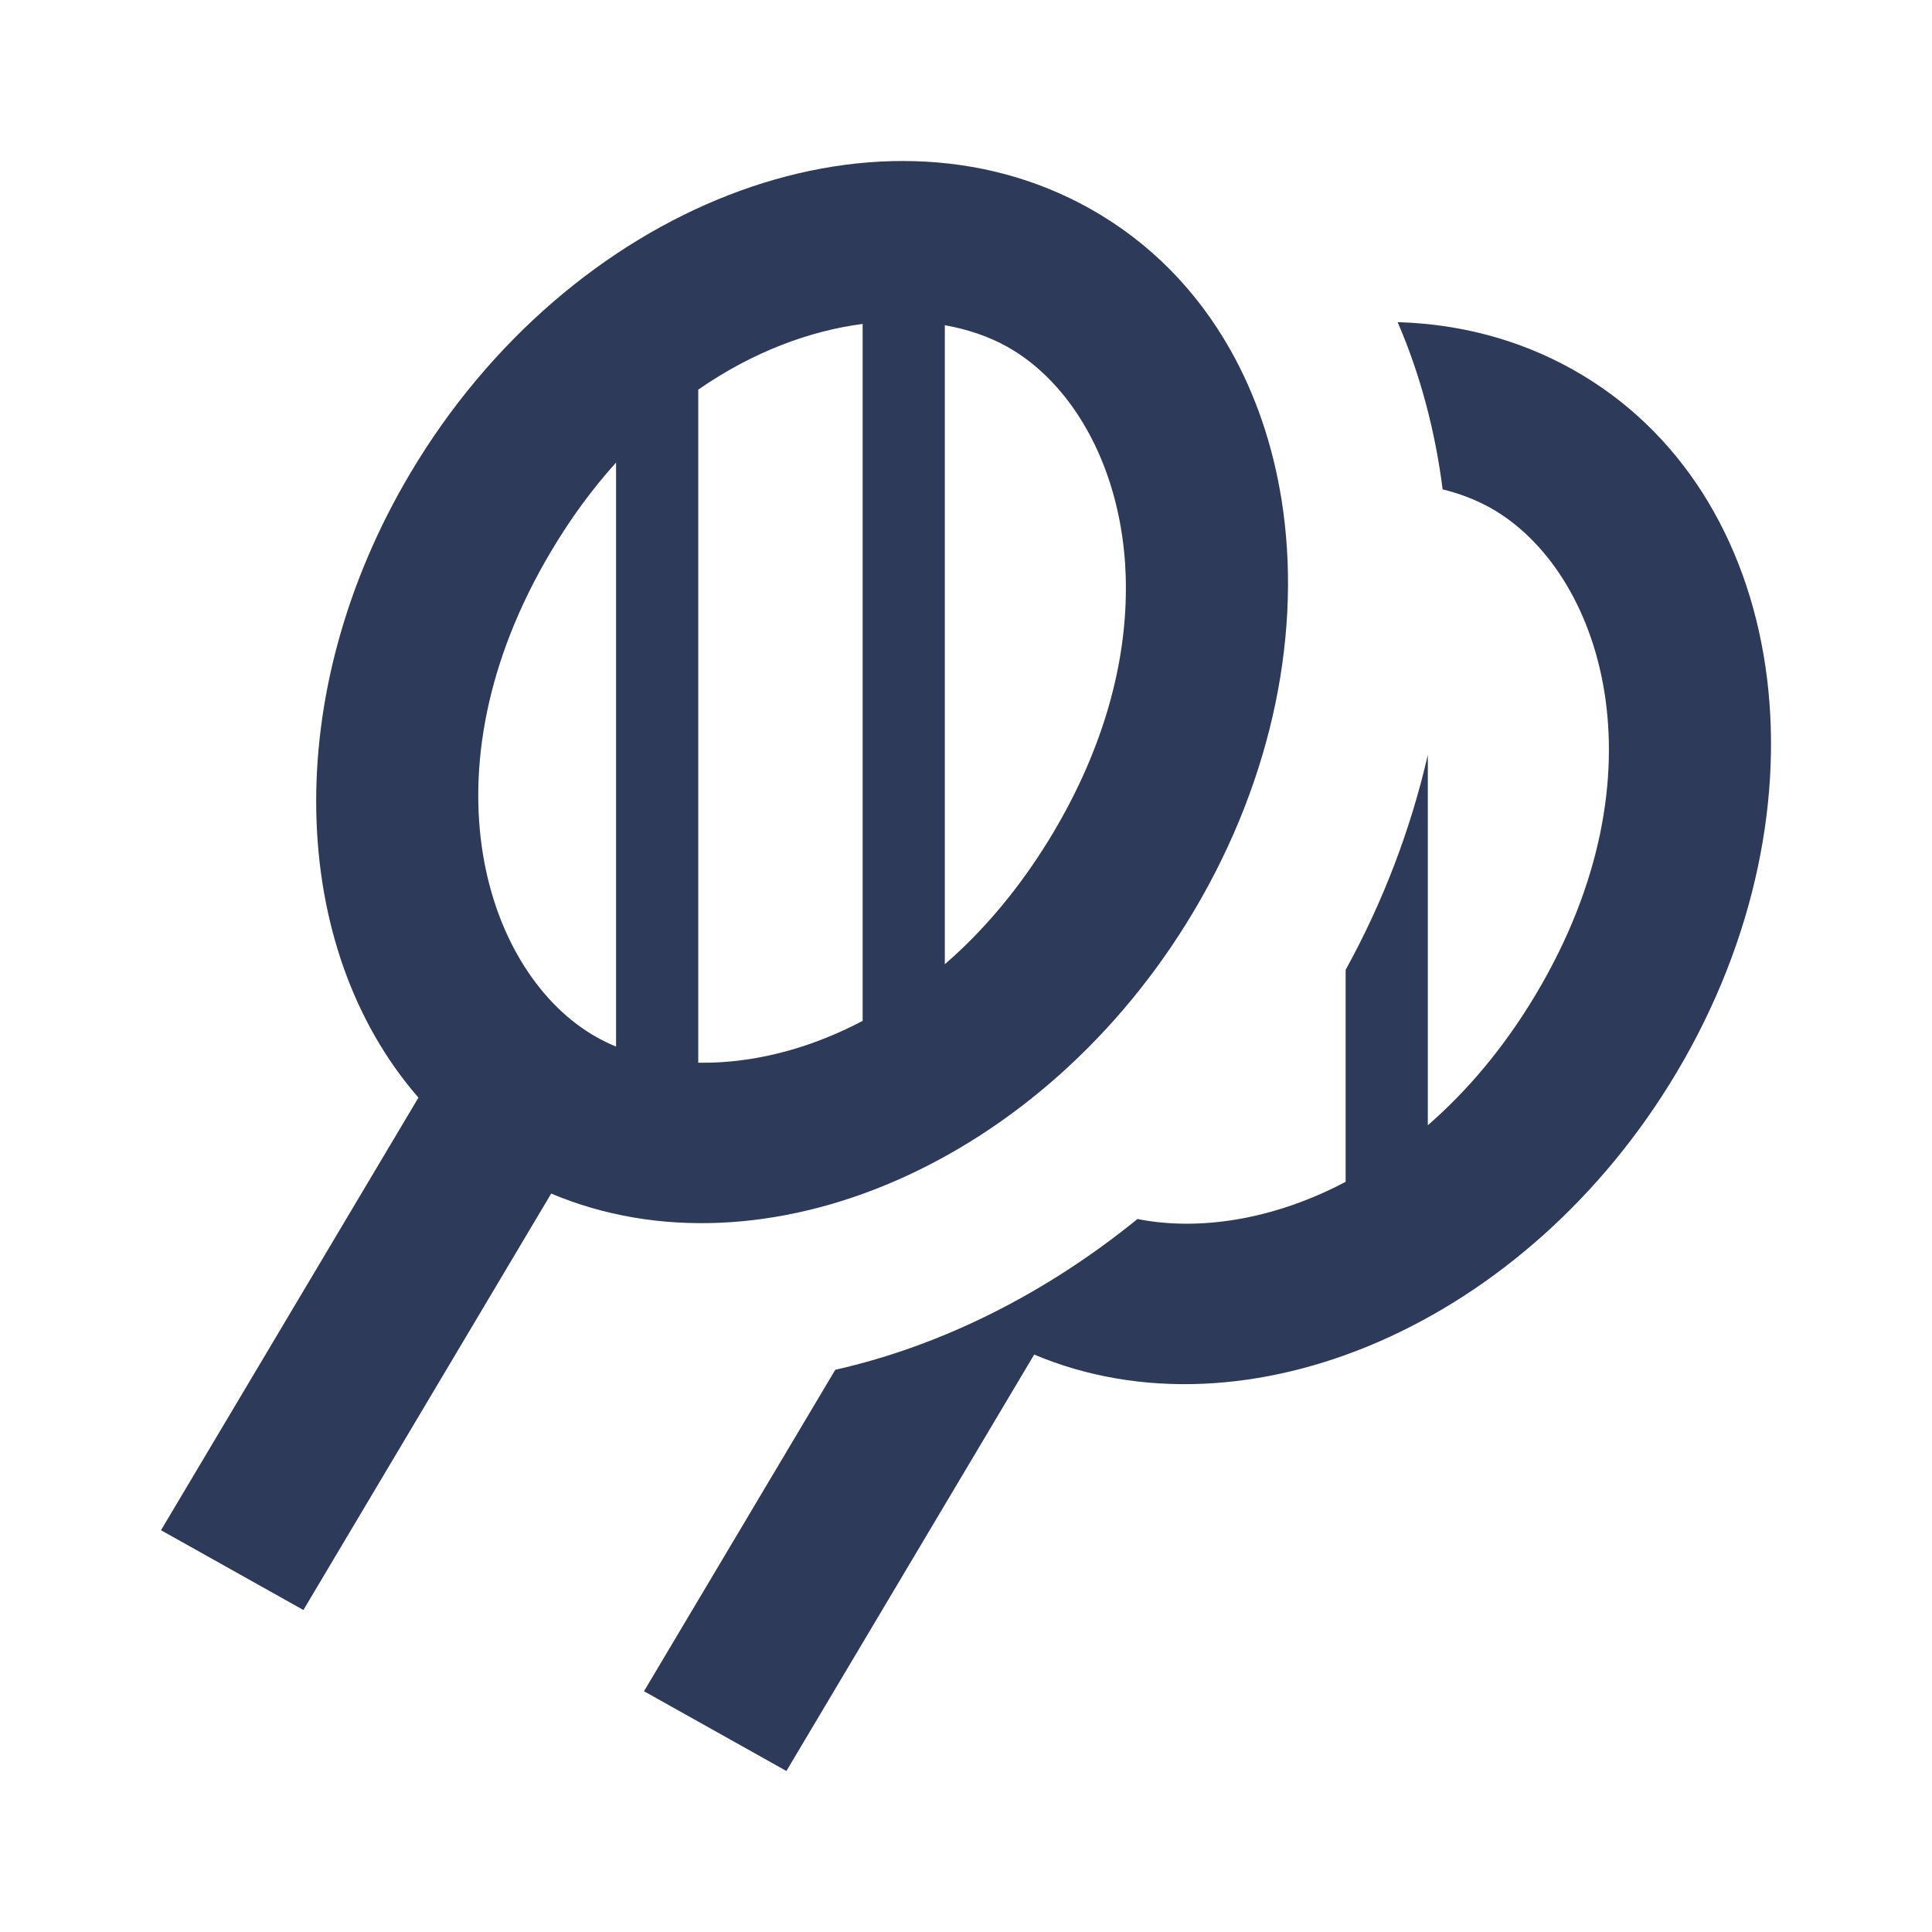 <svg width="24" height="24" viewBox="0 0 24 24" fill="none" xmlns="http://www.w3.org/2000/svg">
<path d="M14.828 11.322C12.963 14.455 9.49 15.94 6.847 14.827L3.769 20L2 19.009L5.198 13.635C3.581 11.778 3.464 8.622 5.1 5.873C7.074 2.555 10.852 1.086 13.538 2.591C14.285 3.009 14.869 3.613 15.28 4.339C15.28 4.339 15.28 4.339 15.28 4.339C15.598 4.9 15.812 5.533 15.92 6.209C15.92 6.209 15.92 6.209 15.92 6.209C16.174 7.805 15.829 9.64 14.828 11.322ZM13.986 7.319C13.987 7.214 13.983 7.111 13.977 7.009C13.894 5.735 13.291 4.744 12.515 4.309C12.288 4.182 12.025 4.091 11.737 4.04L11.737 11.978C11.806 11.918 11.874 11.856 11.942 11.792C11.942 11.792 11.942 11.792 11.942 11.792C12.353 11.4 12.74 10.92 13.083 10.345C13.722 9.27 13.985 8.232 13.986 7.319ZM10.008 12.986C10.008 12.986 10.008 12.985 10.008 12.986C10.229 12.911 10.452 12.818 10.674 12.703L10.716 12.681L10.716 4.024C10.06 4.109 9.352 4.37 8.674 4.84V13.201C9.093 13.209 9.546 13.14 10.008 12.986ZM7.413 12.885C7.489 12.928 7.569 12.966 7.653 13.001V5.746C7.365 6.065 7.093 6.432 6.845 6.85C5.208 9.601 6.037 12.115 7.413 12.885Z" fill="#2E3A59"/>
<path d="M16.716 14.681C15.805 15.162 14.879 15.292 14.13 15.143C13.008 16.055 11.718 16.713 10.376 17.016L8 21.009L9.769 22L12.847 16.827C15.49 17.94 18.963 16.455 20.828 13.322C22.802 10.005 22.224 6.096 19.538 4.591C18.866 4.214 18.125 4.024 17.362 4.002C17.645 4.656 17.829 5.356 17.921 6.079C18.137 6.132 18.337 6.21 18.515 6.309C19.89 7.08 20.72 9.594 19.083 12.345C18.684 13.015 18.224 13.555 17.737 13.978V9.377C17.525 10.3 17.181 11.204 16.716 12.048V14.681Z" fill="#2E3A59"/>
</svg>
